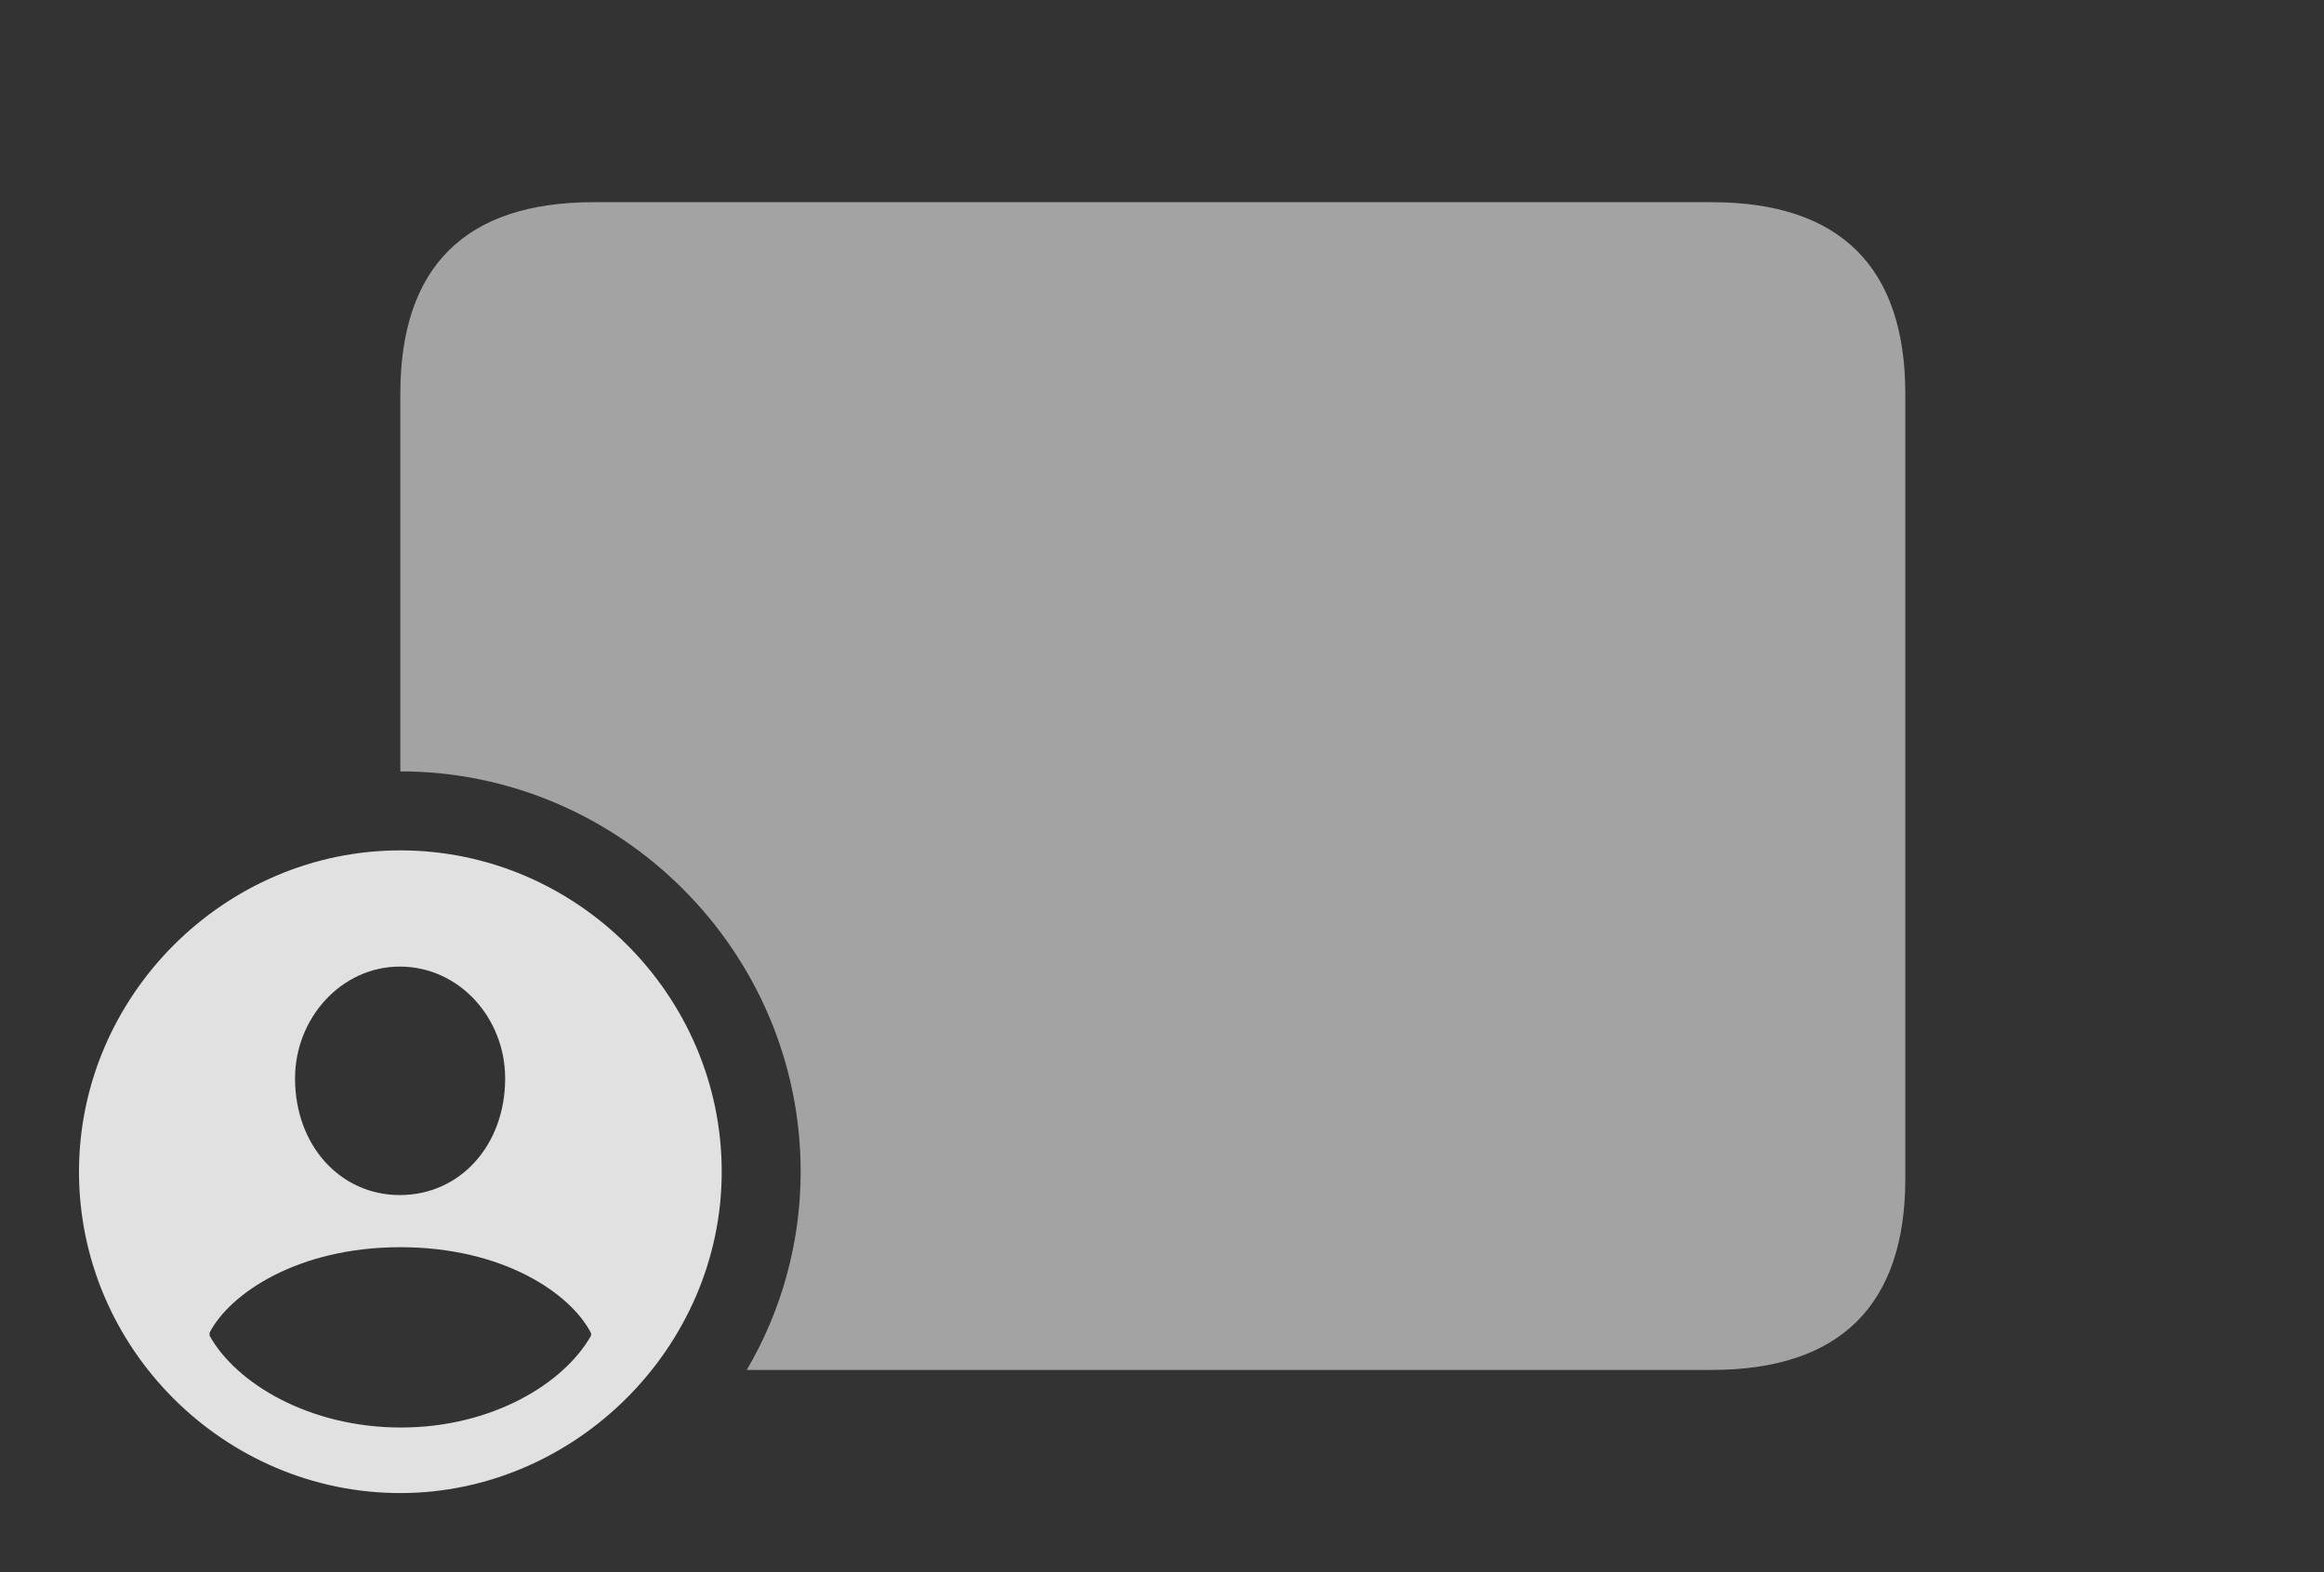 <?xml version="1.0" encoding="UTF-8"?>
<!--Generator: Apple Native CoreSVG 232.5-->
<!DOCTYPE svg
PUBLIC "-//W3C//DTD SVG 1.1//EN"
       "http://www.w3.org/Graphics/SVG/1.1/DTD/svg11.dtd">
<svg version="1.1" xmlns="http://www.w3.org/2000/svg" xmlns:xlink="http://www.w3.org/1999/xlink" width="45.693" height="30.908">
 <rect width="100%" height="100%" fill="#333333" stroke="none"/>
 <g>
  <rect height="30.908" opacity="0" width="45.693" x="0" y="0"/>
  <path d="M37.461 7.744L37.461 23.174C37.461 25.654 36.182 26.934 33.652 26.934L14.682 26.934C15.357 25.784 15.742 24.45 15.742 23.037C15.742 18.711 12.197 15.166 7.871 15.166L7.871 7.744C7.871 5.244 9.15 3.975 11.67 3.975L33.652 3.975C36.182 3.975 37.461 5.254 37.461 7.744Z" fill="#ffffff" fill-opacity="0.55"/>
  <path d="M14.19 23.037C14.19 26.494 11.299 29.355 7.871 29.355C4.414 29.355 1.553 26.514 1.553 23.037C1.553 19.58 4.414 16.719 7.871 16.719C11.338 16.719 14.19 19.57 14.19 23.037ZM4.121 26.201L4.121 26.26C4.639 27.197 6.084 28.066 7.881 28.066C9.668 28.066 11.084 27.207 11.621 26.26L11.621 26.211C11.221 25.43 9.893 24.521 7.871 24.521C5.859 24.521 4.521 25.43 4.121 26.201ZM5.801 21.201C5.801 22.52 6.689 23.496 7.861 23.496C9.043 23.496 9.932 22.52 9.932 21.201C9.932 20.02 9.033 19.004 7.861 19.004C6.709 19.004 5.801 20.02 5.801 21.201Z" fill="#ffffff" fill-opacity="0.85"/>
 </g>
</svg>
